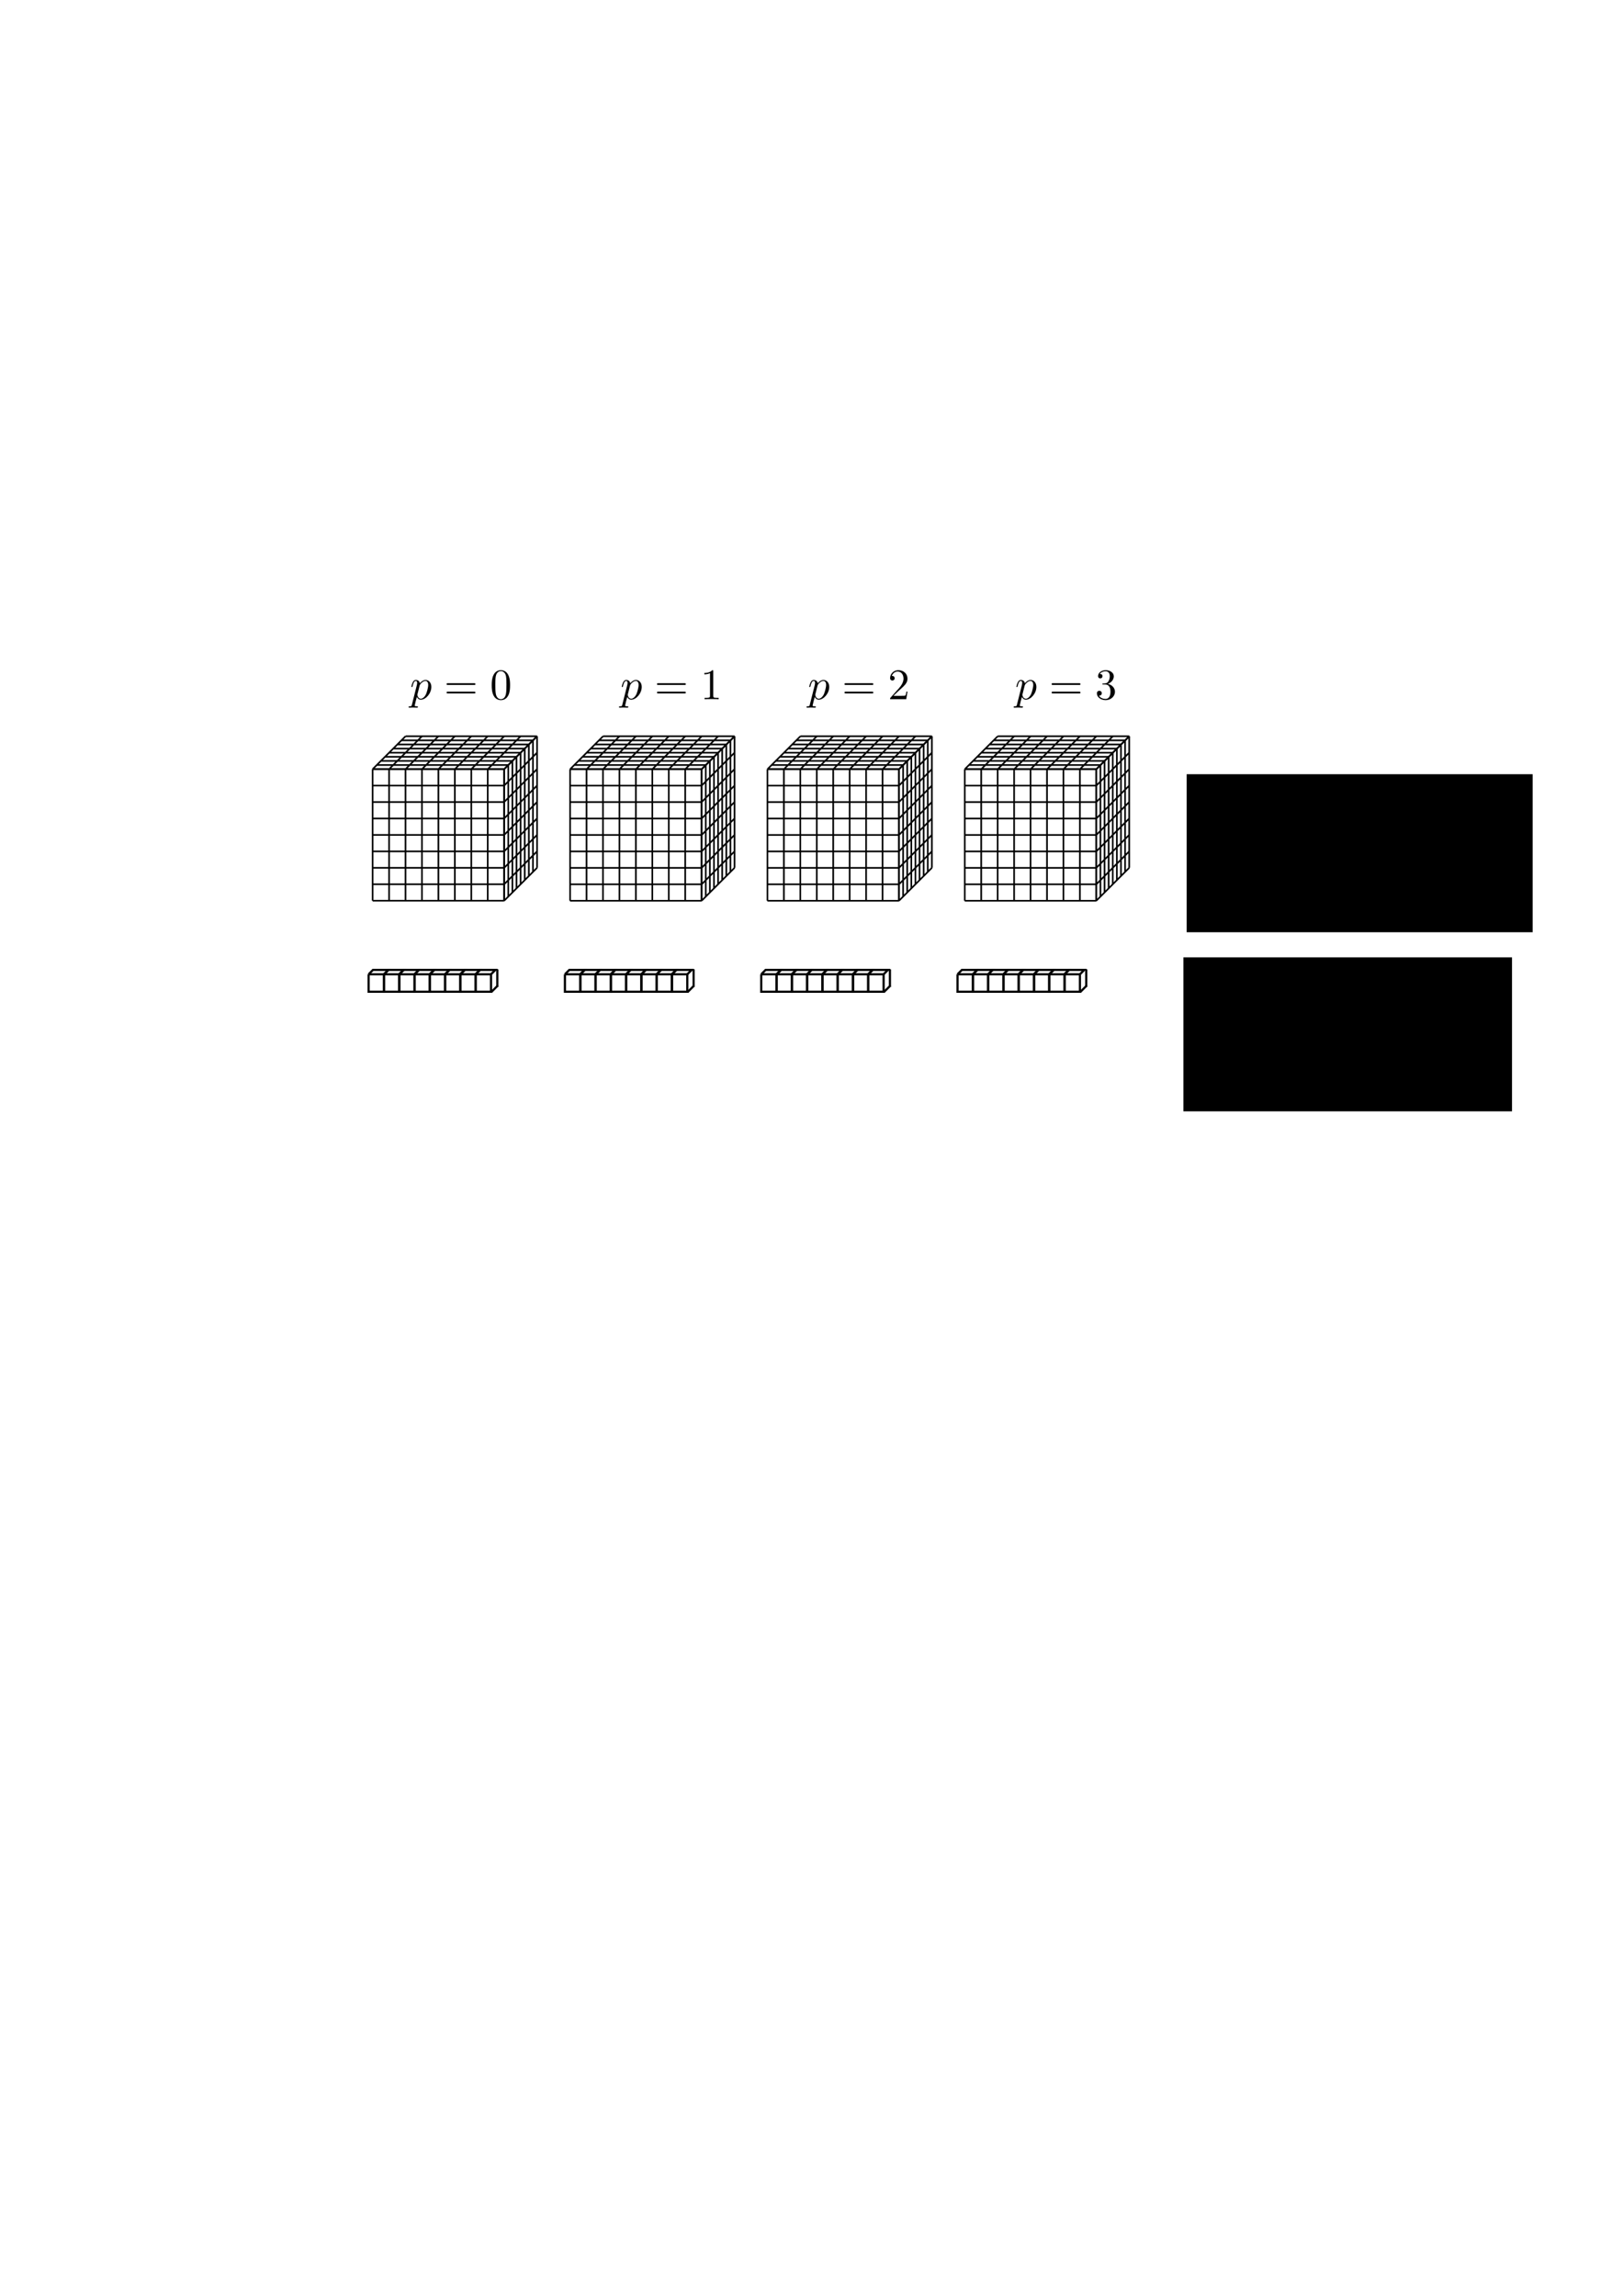 <?xml version="1.0" encoding="UTF-8" standalone="no"?>
<!-- Created with Inkscape (http://www.inkscape.org/) -->

<svg
   xmlns:dc="http://purl.org/dc/elements/1.1/"
   xmlns:cc="http://creativecommons.org/ns#"
   xmlns:rdf="http://www.w3.org/1999/02/22-rdf-syntax-ns#"
   xmlns:svg="http://www.w3.org/2000/svg"
   xmlns="http://www.w3.org/2000/svg"
   xmlns:sodipodi="http://sodipodi.sourceforge.net/DTD/sodipodi-0.dtd"
   xmlns:inkscape="http://www.inkscape.org/namespaces/inkscape"
   width="744.094"
   height="1052.362"
   id="svg9258"
   version="1.1"
   inkscape:version="0.48.4 r9939"
   sodipodi:docname="subdomains-grid-lines.eps">
  <defs
     id="defs9260">
    <inkscape:path-effect
       effect="construct_grid"
       id="path-effect7771"
       is_visible="true"
       nr_x="8"
       nr_y="8" />
    <inkscape:path-effect
       effect="construct_grid"
       id="path-effect7773"
       is_visible="true"
       nr_x="8"
       nr_y="8" />
    <inkscape:path-effect
       effect="construct_grid"
       id="path-effect7775"
       is_visible="true"
       nr_x="8"
       nr_y="8" />
    <inkscape:path-effect
       effect="construct_grid"
       id="path-effect9206"
       is_visible="true"
       nr_x="8"
       nr_y="8" />
    <inkscape:path-effect
       effect="construct_grid"
       id="path-effect9208"
       is_visible="true"
       nr_x="8"
       nr_y="8" />
    <inkscape:path-effect
       effect="construct_grid"
       id="path-effect9210"
       is_visible="true"
       nr_x="8"
       nr_y="8" />
    <inkscape:path-effect
       effect="construct_grid"
       id="path-effect9212"
       is_visible="true"
       nr_x="8"
       nr_y="8" />
    <inkscape:path-effect
       effect="construct_grid"
       id="path-effect9214"
       is_visible="true"
       nr_x="8"
       nr_y="8" />
    <inkscape:path-effect
       effect="construct_grid"
       id="path-effect9216"
       is_visible="true"
       nr_x="8"
       nr_y="8" />
    <inkscape:path-effect
       nr_y="8"
       nr_x="8"
       is_visible="true"
       id="path-effect3046-2"
       effect="construct_grid" />
    <inkscape:path-effect
       nr_y="8"
       nr_x="8"
       is_visible="true"
       id="path-effect3042-3"
       effect="construct_grid" />
    <inkscape:path-effect
       nr_y="8"
       nr_x="8"
       is_visible="true"
       id="path-effect3038-0"
       effect="construct_grid" />
  </defs>
  <sodipodi:namedview
     id="base"
     pagecolor="#ffffff"
     bordercolor="#666666"
     borderopacity="1.0"
     inkscape:pageopacity="0.0"
     inkscape:pageshadow="2"
     inkscape:zoom="1.4142136"
     inkscape:cx="360.70469"
     inkscape:cy="713.81822"
     inkscape:document-units="px"
     inkscape:current-layer="layer1"
     showgrid="false"
     inkscape:window-width="1366"
     inkscape:window-height="713"
     inkscape:window-x="0"
     inkscape:window-y="30"
     inkscape:window-maximized="1">
    <inkscape:grid
       type="xygrid"
       id="grid9373" />
  </sodipodi:namedview>
  <g
     inkscape:label="Layer 1"
     inkscape:groupmode="layer"
     id="layer1">
    <path
       inkscape:original-d="m 170.84055,405.33258 0,7.53933 7.53933,0 0,-7.53933 -7.53933,0"
       inkscape:path-effect="#path-effect3038-0"
       inkscape:connector-curvature="0"
       id="path3036"
       d="m 170.841,412.872 0,-60.315 m 7.539,60.315 0,-60.315 m 7.539,60.315 0,-60.315 m 7.539,60.315 0,-60.315 m 7.539,60.315 0,-60.315 m 7.539,60.315 0,-60.315 m 7.539,60.315 0,-60.315 m 7.539,60.315 0,-60.315 m 7.539,60.315 0,-60.315 m -60.315,60.315 60.315,0 m -60.315,-7.539 60.315,0 m -60.315,-7.539 60.315,0 m -60.315,-7.539 60.315,0 m -60.315,-7.539 60.315,0 m -60.315,-7.539 60.315,0 m -60.315,-7.539 60.315,0 m -60.315,-7.539 60.315,0 m -60.315,-7.539 60.315,0"
       style="fill:none;stroke:#000000;stroke-width:0.754;stroke-linecap:butt;stroke-linejoin:miter;stroke-miterlimit:4;stroke-opacity:1;stroke-dasharray:none" />
    <path
       inkscape:original-d="m 244.33806,339.34825 1.88483,-1.88483 0,7.53934 -1.88483,1.88484"
       inkscape:path-effect="#path-effect3042-3"
       inkscape:connector-curvature="0"
       id="path3040"
       d="m 246.223,337.463 -15.079,15.079 m 15.079,-7.539 -15.079,15.079 m 15.079,-7.539 -15.079,15.079 m 15.079,-7.539 -15.079,15.079 m 15.079,-7.539 -15.079,15.079 m 15.079,-7.539 -15.079,15.079 m 15.079,-7.539 -15.079,15.079 m 15.079,-7.539 -15.079,15.079 m 15.079,-7.539 -15.079,15.079 m 15.079,-75.393 0,60.315 m -1.885,-58.43 0,60.315 m -1.885,-58.43 0,60.315 m -1.885,-58.43 0,60.315 m -1.885,-58.43 0,60.315 m -1.885,-58.43 0,60.315 m -1.885,-58.43 0,60.315 m -1.885,-58.43 0,60.315 m -1.885,-58.43 0,60.315"
       style="fill:none;stroke:#000000;stroke-width:0.754;stroke-linecap:butt;stroke-linejoin:miter;stroke-miterlimit:4;stroke-opacity:1;stroke-dasharray:none" />
    <path
       inkscape:original-d="m 193.48991,337.47425 -7.53934,0 -1.88484,1.88483 7.53935,0 z"
       inkscape:path-effect="#path-effect3046-2"
       inkscape:connector-curvature="0"
       id="path3044"
       d="m 185.951,337.474 60.315,0 m -62.2,1.885 60.315,0 m -62.2,1.885 60.315,0 m -62.2,1.885 60.315,0 m -62.2,1.885 60.315,0 m -62.2,1.885 60.315,0 m -62.2,1.885 60.315,0 m -62.2,1.885 60.315,0 m -62.2,1.885 60.315,0 m -45.236,-15.079 -15.079,15.079 m 22.618,-15.079 -15.079,15.079 m 22.618,-15.079 -15.079,15.079 m 22.618,-15.079 -15.079,15.079 m 22.618,-15.079 -15.079,15.079 m 22.618,-15.079 -15.079,15.079 m 22.618,-15.079 -15.079,15.079 m 22.618,-15.079 -15.079,15.079 m 22.618,-15.079 -15.079,15.079"
       style="fill:none;stroke:#000000;stroke-width:0.754;stroke-linecap:butt;stroke-linejoin:miter;stroke-miterlimit:4;stroke-opacity:1;stroke-dasharray:none" />
    <g
       transform="matrix(0.377,0,0,0.377,149.669,188.126)"
       id="g7829">
      <path
         inkscape:original-d="m 296.29259,576.2019 3e-5,20 20,2e-5 0,-20.00003 -20.00003,10e-6"
         inkscape:path-effect="#path-effect7771"
         inkscape:connector-curvature="0"
         id="path7757"
         d="m 296.293,596.202 -2.4e-4,-160 m 20,160 -2.4e-4,-160 m 20,160 -2.4e-4,-160 m 20,160 -2.4e-4,-160 m 20,160 -2.4e-4,-160 m 20,160 -2.4e-4,-160 m 20,160 -2.4e-4,-160 m 20,160 -2.4e-4,-160 m 20,160 -2.4e-4,-160 m -160,160 160,1.6e-4 m -160,-20 160,1.6e-4 m -160,-20 160,1.6e-4 m -160,-20 160,1.6e-4 M 296.293,516.202 l 160,1.6e-4 m -160,-20 160,1.6e-4 m -160,-20 160,1.6e-4 m -160,-20 160,1.6e-4 m -160,-20 160,1.6e-4"
         style="fill:none;stroke:#000000;stroke-width:2;stroke-linecap:butt;stroke-linejoin:miter;stroke-miterlimit:4;stroke-opacity:1;stroke-dasharray:none" />
      <path
         inkscape:original-d="m 491.26329,401.16186 4.99999,-5.00001 -1e-5,20 -4.99996,5"
         inkscape:path-effect="#path-effect7773"
         inkscape:connector-curvature="0"
         id="path7759"
         d="m 496.263,396.162 -40,40 m 40,-20 -40,40 m 40,-20 -40,40 m 40,-20 -40,40 m 40,-20 -40,40 m 40,-20 -40,40 m 40,-20 -40,40 m 40,-20 -40,40 m 40,-20 -40,40 m 40,-200 -8e-5,160 m -5,-155 -8e-5,160 m -5,-155 -8e-5,160 m -5,-155 -8e-5,160 m -5,-155 -8e-5,160 m -5,-155 -8e-5,160 m -5,-155 -8e-5,160 m -5,-155 -8e-5,160 m -5,-155 -8e-5,160"
         style="fill:none;stroke:#000000;stroke-width:2;stroke-linecap:butt;stroke-linejoin:miter;stroke-miterlimit:4;stroke-opacity:1;stroke-dasharray:none" />
      <path
         inkscape:original-d="m 356.37575,396.19059 -19.99999,-3e-5 -5,5.00002 20,-4e-5 z"
         inkscape:path-effect="#path-effect7775"
         inkscape:connector-curvature="0"
         id="path7761"
         d="m 336.376,396.191 160,2.4e-4 m -165,5 160,2.4e-4 m -165,5 160,2.4e-4 m -165,5 160,2.4e-4 m -165,5 160,2.4e-4 m -165,5 160,2.4e-4 m -165,5 160,2.4e-4 m -165,5 160,2.4e-4 m -165,5 160,2.4e-4 m -120,-40 -40,40 m 60,-40 -40,40 m 60,-40 -40,40 m 60,-40 -40,40 m 60,-40 -40,40 m 60,-40 -40,40 m 60,-40 -40,40 m 60,-40 -40,40 m 60,-40 -40,40"
         style="fill:none;stroke:#000000;stroke-width:2;stroke-linecap:butt;stroke-linejoin:miter;stroke-miterlimit:4;stroke-opacity:1;stroke-dasharray:none" />
    </g>
    <g
       transform="matrix(0.377,0,0,0.377,330.614,188.126)"
       id="g7834">
      <path
         style="fill:none;stroke:#000000;stroke-width:2;stroke-linecap:butt;stroke-linejoin:miter;stroke-miterlimit:4;stroke-opacity:1;stroke-dasharray:none"
         d="m 296.293,596.202 -2.4e-4,-160 m 20,160 -2.4e-4,-160 m 20,160 -2.4e-4,-160 m 20,160 -2.4e-4,-160 m 20,160 -2.4e-4,-160 m 20,160 -2.4e-4,-160 m 20,160 -2.4e-4,-160 m 20,160 -2.4e-4,-160 m 20,160 -2.4e-4,-160 m -160,160 160,1.6e-4 m -160,-20 160,1.6e-4 m -160,-20 160,1.6e-4 m -160,-20 160,1.6e-4 M 296.293,516.202 l 160,1.6e-4 m -160,-20 160,1.6e-4 m -160,-20 160,1.6e-4 m -160,-20 160,1.6e-4 m -160,-20 160,1.6e-4"
         id="path7836"
         inkscape:connector-curvature="0"
         inkscape:path-effect="#path-effect7771"
         inkscape:original-d="m 296.29259,576.2019 3e-5,20 20,2e-5 0,-20.00003 -20.00003,10e-6" />
      <path
         style="fill:none;stroke:#000000;stroke-width:2;stroke-linecap:butt;stroke-linejoin:miter;stroke-miterlimit:4;stroke-opacity:1;stroke-dasharray:none"
         d="m 496.263,396.162 -40,40 m 40,-20 -40,40 m 40,-20 -40,40 m 40,-20 -40,40 m 40,-20 -40,40 m 40,-20 -40,40 m 40,-20 -40,40 m 40,-20 -40,40 m 40,-20 -40,40 m 40,-200 -8e-5,160 m -5,-155 -8e-5,160 m -5,-155 -8e-5,160 m -5,-155 -8e-5,160 m -5,-155 -8e-5,160 m -5,-155 -8e-5,160 m -5,-155 -8e-5,160 m -5,-155 -8e-5,160 m -5,-155 -8e-5,160"
         id="path7838"
         inkscape:connector-curvature="0"
         inkscape:path-effect="#path-effect7773"
         inkscape:original-d="m 491.26329,401.16186 4.99999,-5.00001 -1e-5,20 -4.99996,5" />
      <path
         style="fill:none;stroke:#000000;stroke-width:2;stroke-linecap:butt;stroke-linejoin:miter;stroke-miterlimit:4;stroke-opacity:1;stroke-dasharray:none"
         d="m 336.376,396.191 160,2.4e-4 m -165,5 160,2.4e-4 m -165,5 160,2.4e-4 m -165,5 160,2.4e-4 m -165,5 160,2.4e-4 m -165,5 160,2.4e-4 m -165,5 160,2.4e-4 m -165,5 160,2.4e-4 m -165,5 160,2.4e-4 m -120,-40 -40,40 m 60,-40 -40,40 m 60,-40 -40,40 m 60,-40 -40,40 m 60,-40 -40,40 m 60,-40 -40,40 m 60,-40 -40,40 m 60,-40 -40,40 m 60,-40 -40,40"
         id="path7840"
         inkscape:connector-curvature="0"
         inkscape:path-effect="#path-effect7775"
         inkscape:original-d="m 356.37575,396.19059 -19.99999,-3e-5 -5,5.00002 20,-4e-5 z" />
    </g>
    <g
       id="g7848"
       transform="matrix(0.377,0,0,0.377,240.142,188.126)">
      <path
         style="fill:none;stroke:#000000;stroke-width:2;stroke-linecap:butt;stroke-linejoin:miter;stroke-miterlimit:4;stroke-opacity:1;stroke-dasharray:none"
         d="m 296.293,596.202 -2.4e-4,-160 m 20,160 -2.4e-4,-160 m 20,160 -2.4e-4,-160 m 20,160 -2.4e-4,-160 m 20,160 -2.4e-4,-160 m 20,160 -2.4e-4,-160 m 20,160 -2.4e-4,-160 m 20,160 -2.4e-4,-160 m 20,160 -2.4e-4,-160 m -160,160 160,1.6e-4 m -160,-20 160,1.6e-4 m -160,-20 160,1.6e-4 m -160,-20 160,1.6e-4 M 296.293,516.202 l 160,1.6e-4 m -160,-20 160,1.6e-4 m -160,-20 160,1.6e-4 m -160,-20 160,1.6e-4 m -160,-20 160,1.6e-4"
         id="path7850"
         inkscape:connector-curvature="0"
         inkscape:path-effect="#path-effect7771"
         inkscape:original-d="m 296.29259,576.2019 3e-5,20 20,2e-5 0,-20.00003 -20.00003,10e-6" />
      <path
         style="fill:none;stroke:#000000;stroke-width:2;stroke-linecap:butt;stroke-linejoin:miter;stroke-miterlimit:4;stroke-opacity:1;stroke-dasharray:none"
         d="m 496.263,396.162 -40,40 m 40,-20 -40,40 m 40,-20 -40,40 m 40,-20 -40,40 m 40,-20 -40,40 m 40,-20 -40,40 m 40,-20 -40,40 m 40,-20 -40,40 m 40,-20 -40,40 m 40,-200 -8e-5,160 m -5,-155 -8e-5,160 m -5,-155 -8e-5,160 m -5,-155 -8e-5,160 m -5,-155 -8e-5,160 m -5,-155 -8e-5,160 m -5,-155 -8e-5,160 m -5,-155 -8e-5,160 m -5,-155 -8e-5,160"
         id="path7852"
         inkscape:connector-curvature="0"
         inkscape:path-effect="#path-effect7773"
         inkscape:original-d="m 491.26329,401.16186 4.99999,-5.00001 -1e-5,20 -4.99996,5" />
      <path
         style="fill:none;stroke:#000000;stroke-width:2;stroke-linecap:butt;stroke-linejoin:miter;stroke-miterlimit:4;stroke-opacity:1;stroke-dasharray:none"
         d="m 336.376,396.191 160,2.4e-4 m -165,5 160,2.4e-4 m -165,5 160,2.4e-4 m -165,5 160,2.4e-4 m -165,5 160,2.4e-4 m -165,5 160,2.4e-4 m -165,5 160,2.4e-4 m -165,5 160,2.4e-4 m -165,5 160,2.4e-4 m -120,-40 -40,40 m 60,-40 -40,40 m 60,-40 -40,40 m 60,-40 -40,40 m 60,-40 -40,40 m 60,-40 -40,40 m 60,-40 -40,40 m 60,-40 -40,40 m 60,-40 -40,40"
         id="path7854"
         inkscape:connector-curvature="0"
         inkscape:path-effect="#path-effect7775"
         inkscape:original-d="m 356.37575,396.19059 -19.99999,-3e-5 -5,5.00002 20,-4e-5 z" />
    </g>
    <path
       style="fill:none;stroke:#000000;stroke-width:1px;stroke-linecap:butt;stroke-linejoin:miter;stroke-opacity:1"
       d="m 169,446.594 2,-2 7,0 -2,2"
       id="path9377"
       inkscape:connector-curvature="0" />
    <path
       inkscape:connector-curvature="0"
       id="path9379"
       d="m 169,446.594 0,8 7,0 0,-8 -7,0"
       style="fill:none;stroke:#000000;stroke-width:1px;stroke-linecap:butt;stroke-linejoin:miter;stroke-opacity:1" />
    <path
       inkscape:connector-curvature="0"
       id="path9383"
       d="m 176.107,446.594 2,-2 7,0 -2,2"
       style="fill:none;stroke:#000000;stroke-width:1px;stroke-linecap:butt;stroke-linejoin:miter;stroke-opacity:1" />
    <path
       style="fill:none;stroke:#000000;stroke-width:1px;stroke-linecap:butt;stroke-linejoin:miter;stroke-opacity:1"
       d="m 176.107,446.594 0,8 7,0 0,-8 -7,0"
       id="path9385"
       inkscape:connector-curvature="0" />
    <path
       inkscape:connector-curvature="0"
       id="path9387"
       d="m 183,446.594 2,-2 7,0 -2,2"
       style="fill:none;stroke:#000000;stroke-width:1px;stroke-linecap:butt;stroke-linejoin:miter;stroke-opacity:1" />
    <path
       style="fill:none;stroke:#000000;stroke-width:1px;stroke-linecap:butt;stroke-linejoin:miter;stroke-opacity:1"
       d="m 183,446.594 0,8 7,0 0,-8 -7,0"
       id="path9389"
       inkscape:connector-curvature="0" />
    <path
       style="fill:none;stroke:#000000;stroke-width:1px;stroke-linecap:butt;stroke-linejoin:miter;stroke-opacity:1"
       d="m 190.107,446.594 2,-2 7,0 -2,2"
       id="path9391"
       inkscape:connector-curvature="0" />
    <path
       inkscape:connector-curvature="0"
       id="path9393"
       d="m 190.107,446.594 0,8 7,0 0,-8 -7,0"
       style="fill:none;stroke:#000000;stroke-width:1px;stroke-linecap:butt;stroke-linejoin:miter;stroke-opacity:1" />
    <path
       inkscape:connector-curvature="0"
       id="path9395"
       d="m 197,446.594 2,-2 7,0 -2,2"
       style="fill:none;stroke:#000000;stroke-width:1px;stroke-linecap:butt;stroke-linejoin:miter;stroke-opacity:1" />
    <path
       style="fill:none;stroke:#000000;stroke-width:1px;stroke-linecap:butt;stroke-linejoin:miter;stroke-opacity:1"
       d="m 197,446.594 0,8 7,0 0,-8 -7,0"
       id="path9397"
       inkscape:connector-curvature="0" />
    <path
       style="fill:none;stroke:#000000;stroke-width:1px;stroke-linecap:butt;stroke-linejoin:miter;stroke-opacity:1"
       d="m 204.107,446.594 2,-2 7,0 -2,2"
       id="path9399"
       inkscape:connector-curvature="0" />
    <path
       inkscape:connector-curvature="0"
       id="path9401"
       d="m 204.107,446.594 0,8 7,0 0,-8 -7,0"
       style="fill:none;stroke:#000000;stroke-width:1px;stroke-linecap:butt;stroke-linejoin:miter;stroke-opacity:1" />
    <path
       style="fill:none;stroke:#000000;stroke-width:1px;stroke-linecap:butt;stroke-linejoin:miter;stroke-opacity:1"
       d="m 211,446.594 2,-2 7,0 -2,2"
       id="path9403"
       inkscape:connector-curvature="0" />
    <path
       inkscape:connector-curvature="0"
       id="path9405"
       d="m 211,446.594 0,8 7,0 0,-8 -7,0"
       style="fill:none;stroke:#000000;stroke-width:1px;stroke-linecap:butt;stroke-linejoin:miter;stroke-opacity:1" />
    <path
       inkscape:connector-curvature="0"
       id="path9407"
       d="m 218.107,446.594 2,-2 7,0 -2,2"
       style="fill:none;stroke:#000000;stroke-width:1px;stroke-linecap:butt;stroke-linejoin:miter;stroke-opacity:1" />
    <path
       style="fill:none;stroke:#000000;stroke-width:1px;stroke-linecap:butt;stroke-linejoin:miter;stroke-opacity:1"
       d="m 218.107,446.594 0,8 7,0 0,-8 -7,0"
       id="path9409"
       inkscape:connector-curvature="0" />
    <path
       style="fill:none;stroke:#000000;stroke-width:1px;stroke-linecap:butt;stroke-linejoin:miter;stroke-opacity:1"
       d="m 228,444.362 c 0,8 0,8 0,8"
       id="path9430"
       inkscape:connector-curvature="0" />
    <path
       style="fill:none;stroke:#000000;stroke-width:1px;stroke-linecap:butt;stroke-linejoin:miter;stroke-opacity:1"
       d="m 225.187,454.8 3,-3"
       id="path9447"
       inkscape:connector-curvature="0" />
    <path
       inkscape:connector-curvature="0"
       id="path9449"
       d="m 259,446.594 2,-2 7,0 -2,2"
       style="fill:none;stroke:#000000;stroke-width:1px;stroke-linecap:butt;stroke-linejoin:miter;stroke-opacity:1" />
    <path
       style="fill:none;stroke:#000000;stroke-width:1px;stroke-linecap:butt;stroke-linejoin:miter;stroke-opacity:1"
       d="m 259,446.594 0,8 7,0 0,-8 -7,0"
       id="path9451"
       inkscape:connector-curvature="0" />
    <path
       style="fill:none;stroke:#000000;stroke-width:1px;stroke-linecap:butt;stroke-linejoin:miter;stroke-opacity:1"
       d="m 266.107,446.594 2,-2 7,0 -2,2"
       id="path9453"
       inkscape:connector-curvature="0" />
    <path
       inkscape:connector-curvature="0"
       id="path9455"
       d="m 266.107,446.594 0,8 7,0 0,-8 -7,0"
       style="fill:none;stroke:#000000;stroke-width:1px;stroke-linecap:butt;stroke-linejoin:miter;stroke-opacity:1" />
    <path
       style="fill:none;stroke:#000000;stroke-width:1px;stroke-linecap:butt;stroke-linejoin:miter;stroke-opacity:1"
       d="m 273,446.594 2,-2 7,0 -2,2"
       id="path9457"
       inkscape:connector-curvature="0" />
    <path
       inkscape:connector-curvature="0"
       id="path9459"
       d="m 273,446.594 0,8 7,0 0,-8 -7,0"
       style="fill:none;stroke:#000000;stroke-width:1px;stroke-linecap:butt;stroke-linejoin:miter;stroke-opacity:1" />
    <path
       inkscape:connector-curvature="0"
       id="path9461"
       d="m 280.107,446.594 2,-2 7,0 -2,2"
       style="fill:none;stroke:#000000;stroke-width:1px;stroke-linecap:butt;stroke-linejoin:miter;stroke-opacity:1" />
    <path
       style="fill:none;stroke:#000000;stroke-width:1px;stroke-linecap:butt;stroke-linejoin:miter;stroke-opacity:1"
       d="m 280.107,446.594 0,8 7,0 0,-8 -7,0"
       id="path9463"
       inkscape:connector-curvature="0" />
    <path
       style="fill:none;stroke:#000000;stroke-width:1px;stroke-linecap:butt;stroke-linejoin:miter;stroke-opacity:1"
       d="m 287,446.594 2,-2 7,0 -2,2"
       id="path9465"
       inkscape:connector-curvature="0" />
    <path
       inkscape:connector-curvature="0"
       id="path9467"
       d="m 287,446.594 0,8 7,0 0,-8 -7,0"
       style="fill:none;stroke:#000000;stroke-width:1px;stroke-linecap:butt;stroke-linejoin:miter;stroke-opacity:1" />
    <path
       inkscape:connector-curvature="0"
       id="path9469"
       d="m 294.107,446.594 2,-2 7,0 -2,2"
       style="fill:none;stroke:#000000;stroke-width:1px;stroke-linecap:butt;stroke-linejoin:miter;stroke-opacity:1" />
    <path
       style="fill:none;stroke:#000000;stroke-width:1px;stroke-linecap:butt;stroke-linejoin:miter;stroke-opacity:1"
       d="m 294.107,446.594 0,8 7,0 0,-8 -7,0"
       id="path9471"
       inkscape:connector-curvature="0" />
    <path
       inkscape:connector-curvature="0"
       id="path9473"
       d="m 301,446.594 2,-2 7,0 -2,2"
       style="fill:none;stroke:#000000;stroke-width:1px;stroke-linecap:butt;stroke-linejoin:miter;stroke-opacity:1" />
    <path
       style="fill:none;stroke:#000000;stroke-width:1px;stroke-linecap:butt;stroke-linejoin:miter;stroke-opacity:1"
       d="m 301,446.594 0,8 7,0 0,-8 -7,0"
       id="path9475"
       inkscape:connector-curvature="0" />
    <path
       style="fill:none;stroke:#000000;stroke-width:1px;stroke-linecap:butt;stroke-linejoin:miter;stroke-opacity:1"
       d="m 308.107,446.594 2,-2 7,0 -2,2"
       id="path9477"
       inkscape:connector-curvature="0" />
    <path
       inkscape:connector-curvature="0"
       id="path9479"
       d="m 308.107,446.594 0,8 7,0 0,-8 -7,0"
       style="fill:none;stroke:#000000;stroke-width:1px;stroke-linecap:butt;stroke-linejoin:miter;stroke-opacity:1" />
    <path
       inkscape:connector-curvature="0"
       id="path9481"
       d="m 318,444.362 c 0,8 0,8 0,8"
       style="fill:none;stroke:#000000;stroke-width:1px;stroke-linecap:butt;stroke-linejoin:miter;stroke-opacity:1" />
    <path
       inkscape:connector-curvature="0"
       id="path9483"
       d="m 315.187,454.8 3,-3"
       style="fill:none;stroke:#000000;stroke-width:1px;stroke-linecap:butt;stroke-linejoin:miter;stroke-opacity:1" />
    <path
       style="fill:none;stroke:#000000;stroke-width:1px;stroke-linecap:butt;stroke-linejoin:miter;stroke-opacity:1"
       d="m 349,446.594 2,-2 7,0 -2,2"
       id="path9485"
       inkscape:connector-curvature="0" />
    <path
       inkscape:connector-curvature="0"
       id="path9487"
       d="m 349,446.594 0,8 7,0 0,-8 -7,0"
       style="fill:none;stroke:#000000;stroke-width:1px;stroke-linecap:butt;stroke-linejoin:miter;stroke-opacity:1" />
    <path
       inkscape:connector-curvature="0"
       id="path9489"
       d="m 356.107,446.594 2,-2 7,0 -2,2"
       style="fill:none;stroke:#000000;stroke-width:1px;stroke-linecap:butt;stroke-linejoin:miter;stroke-opacity:1" />
    <path
       style="fill:none;stroke:#000000;stroke-width:1px;stroke-linecap:butt;stroke-linejoin:miter;stroke-opacity:1"
       d="m 356.107,446.594 0,8 7,0 0,-8 -7,0"
       id="path9491"
       inkscape:connector-curvature="0" />
    <path
       inkscape:connector-curvature="0"
       id="path9493"
       d="m 363,446.594 2,-2 7,0 -2,2"
       style="fill:none;stroke:#000000;stroke-width:1px;stroke-linecap:butt;stroke-linejoin:miter;stroke-opacity:1" />
    <path
       style="fill:none;stroke:#000000;stroke-width:1px;stroke-linecap:butt;stroke-linejoin:miter;stroke-opacity:1"
       d="m 363,446.594 0,8 7,0 0,-8 -7,0"
       id="path9495"
       inkscape:connector-curvature="0" />
    <path
       style="fill:none;stroke:#000000;stroke-width:1px;stroke-linecap:butt;stroke-linejoin:miter;stroke-opacity:1"
       d="m 370.107,446.594 2,-2 7,0 -2,2"
       id="path9497"
       inkscape:connector-curvature="0" />
    <path
       inkscape:connector-curvature="0"
       id="path9499"
       d="m 370.107,446.594 0,8 7,0 0,-8 -7,0"
       style="fill:none;stroke:#000000;stroke-width:1px;stroke-linecap:butt;stroke-linejoin:miter;stroke-opacity:1" />
    <path
       inkscape:connector-curvature="0"
       id="path9501"
       d="m 377,446.594 2,-2 7,0 -2,2"
       style="fill:none;stroke:#000000;stroke-width:1px;stroke-linecap:butt;stroke-linejoin:miter;stroke-opacity:1" />
    <path
       style="fill:none;stroke:#000000;stroke-width:1px;stroke-linecap:butt;stroke-linejoin:miter;stroke-opacity:1"
       d="m 377,446.594 0,8 7,0 0,-8 -7,0"
       id="path9503"
       inkscape:connector-curvature="0" />
    <path
       style="fill:none;stroke:#000000;stroke-width:1px;stroke-linecap:butt;stroke-linejoin:miter;stroke-opacity:1"
       d="m 384.107,446.594 2,-2 7,0 -2,2"
       id="path9505"
       inkscape:connector-curvature="0" />
    <path
       inkscape:connector-curvature="0"
       id="path9507"
       d="m 384.107,446.594 0,8 7,0 0,-8 -7,0"
       style="fill:none;stroke:#000000;stroke-width:1px;stroke-linecap:butt;stroke-linejoin:miter;stroke-opacity:1" />
    <path
       style="fill:none;stroke:#000000;stroke-width:1px;stroke-linecap:butt;stroke-linejoin:miter;stroke-opacity:1"
       d="m 391,446.594 2,-2 7,0 -2,2"
       id="path9509"
       inkscape:connector-curvature="0" />
    <path
       inkscape:connector-curvature="0"
       id="path9511"
       d="m 391,446.594 0,8 7,0 0,-8 -7,0"
       style="fill:none;stroke:#000000;stroke-width:1px;stroke-linecap:butt;stroke-linejoin:miter;stroke-opacity:1" />
    <path
       inkscape:connector-curvature="0"
       id="path9513"
       d="m 398.107,446.594 2,-2 7,0 -2,2"
       style="fill:none;stroke:#000000;stroke-width:1px;stroke-linecap:butt;stroke-linejoin:miter;stroke-opacity:1" />
    <path
       style="fill:none;stroke:#000000;stroke-width:1px;stroke-linecap:butt;stroke-linejoin:miter;stroke-opacity:1"
       d="m 398.107,446.594 0,8 7,0 0,-8 -7,0"
       id="path9515"
       inkscape:connector-curvature="0" />
    <path
       style="fill:none;stroke:#000000;stroke-width:1px;stroke-linecap:butt;stroke-linejoin:miter;stroke-opacity:1"
       d="m 408,444.362 c 0,8 0,8 0,8"
       id="path9517"
       inkscape:connector-curvature="0" />
    <path
       style="fill:none;stroke:#000000;stroke-width:1px;stroke-linecap:butt;stroke-linejoin:miter;stroke-opacity:1"
       d="m 405.187,454.8 3,-3"
       id="path9519"
       inkscape:connector-curvature="0" />
    <path
       inkscape:connector-curvature="0"
       id="path9521"
       d="m 439,446.594 2,-2 7,0 -2,2"
       style="fill:none;stroke:#000000;stroke-width:1px;stroke-linecap:butt;stroke-linejoin:miter;stroke-opacity:1" />
    <path
       style="fill:none;stroke:#000000;stroke-width:1px;stroke-linecap:butt;stroke-linejoin:miter;stroke-opacity:1"
       d="m 439,446.594 0,8 7,0 0,-8 -7,0"
       id="path9523"
       inkscape:connector-curvature="0" />
    <path
       style="fill:none;stroke:#000000;stroke-width:1px;stroke-linecap:butt;stroke-linejoin:miter;stroke-opacity:1"
       d="m 446.107,446.594 2,-2 7,0 -2,2"
       id="path9525"
       inkscape:connector-curvature="0" />
    <path
       inkscape:connector-curvature="0"
       id="path9527"
       d="m 446.107,446.594 0,8 7,0 0,-8 -7,0"
       style="fill:none;stroke:#000000;stroke-width:1px;stroke-linecap:butt;stroke-linejoin:miter;stroke-opacity:1" />
    <path
       style="fill:none;stroke:#000000;stroke-width:1px;stroke-linecap:butt;stroke-linejoin:miter;stroke-opacity:1"
       d="m 453,446.594 2,-2 7,0 -2,2"
       id="path9529"
       inkscape:connector-curvature="0" />
    <path
       inkscape:connector-curvature="0"
       id="path9531"
       d="m 453,446.594 0,8 7,0 0,-8 -7,0"
       style="fill:none;stroke:#000000;stroke-width:1px;stroke-linecap:butt;stroke-linejoin:miter;stroke-opacity:1" />
    <path
       inkscape:connector-curvature="0"
       id="path9533"
       d="m 460.107,446.594 2,-2 7,0 -2,2"
       style="fill:none;stroke:#000000;stroke-width:1px;stroke-linecap:butt;stroke-linejoin:miter;stroke-opacity:1" />
    <path
       style="fill:none;stroke:#000000;stroke-width:1px;stroke-linecap:butt;stroke-linejoin:miter;stroke-opacity:1"
       d="m 460.107,446.594 0,8 7,0 0,-8 -7,0"
       id="path9535"
       inkscape:connector-curvature="0" />
    <path
       style="fill:none;stroke:#000000;stroke-width:1px;stroke-linecap:butt;stroke-linejoin:miter;stroke-opacity:1"
       d="m 467,446.594 2,-2 7,0 -2,2"
       id="path9537"
       inkscape:connector-curvature="0" />
    <path
       inkscape:connector-curvature="0"
       id="path9539"
       d="m 467,446.594 0,8 7,0 0,-8 -7,0"
       style="fill:none;stroke:#000000;stroke-width:1px;stroke-linecap:butt;stroke-linejoin:miter;stroke-opacity:1" />
    <path
       inkscape:connector-curvature="0"
       id="path9541"
       d="m 474.107,446.594 2,-2 7,0 -2,2"
       style="fill:none;stroke:#000000;stroke-width:1px;stroke-linecap:butt;stroke-linejoin:miter;stroke-opacity:1" />
    <path
       style="fill:none;stroke:#000000;stroke-width:1px;stroke-linecap:butt;stroke-linejoin:miter;stroke-opacity:1"
       d="m 474.107,446.594 0,8 7,0 0,-8 -7,0"
       id="path9543"
       inkscape:connector-curvature="0" />
    <path
       inkscape:connector-curvature="0"
       id="path9545"
       d="m 481,446.594 2,-2 7,0 -2,2"
       style="fill:none;stroke:#000000;stroke-width:1px;stroke-linecap:butt;stroke-linejoin:miter;stroke-opacity:1" />
    <path
       style="fill:none;stroke:#000000;stroke-width:1px;stroke-linecap:butt;stroke-linejoin:miter;stroke-opacity:1"
       d="m 481,446.594 0,8 7,0 0,-8 -7,0"
       id="path9547"
       inkscape:connector-curvature="0" />
    <path
       style="fill:none;stroke:#000000;stroke-width:1px;stroke-linecap:butt;stroke-linejoin:miter;stroke-opacity:1"
       d="m 488.107,446.594 2,-2 7,0 -2,2"
       id="path9549"
       inkscape:connector-curvature="0" />
    <path
       inkscape:connector-curvature="0"
       id="path9551"
       d="m 488.107,446.594 0,8 7,0 0,-8 -7,0"
       style="fill:none;stroke:#000000;stroke-width:1px;stroke-linecap:butt;stroke-linejoin:miter;stroke-opacity:1" />
    <path
       inkscape:connector-curvature="0"
       id="path9553"
       d="m 498,444.362 c 0,8 0,8 0,8"
       style="fill:none;stroke:#000000;stroke-width:1px;stroke-linecap:butt;stroke-linejoin:miter;stroke-opacity:1" />
    <path
       inkscape:connector-curvature="0"
       id="path9555"
       d="m 495.187,454.8 3,-3"
       style="fill:none;stroke:#000000;stroke-width:1px;stroke-linecap:butt;stroke-linejoin:miter;stroke-opacity:1" />
    <flowRoot
       xml:space="preserve"
       id="flowRoot9557"
       style="font-size:20px;font-style:normal;font-variant:normal;font-weight:normal;font-stretch:normal;line-height:125%;letter-spacing:0px;word-spacing:0px;fill:#000000;fill-opacity:1;stroke:none;font-family:Latin Modern Math;-inkscape-font-specification:Latin Modern Math"
       transform="matrix(0.58,0,0,0.58,232.873,147.906)"><flowRegion
         id="flowRegion9559"><rect
           id="rect9561"
           width="273.487"
           height="124.884"
           x="536.5"
           y="356.862" /></flowRegion><flowPara
         id="flowPara9565">A line of subdomains,</flowPara><flowPara
         id="flowPara11078">each subdomain mapped to</flowPara><flowPara
         id="flowPara11080">a <flowSpan
   style="font-style:italic"
   id="flowSpan11082">process</flowSpan></flowPara><flowPara
         id="flowPara9567" /></flowRoot>    <flowRoot
       xml:space="preserve"
       id="flowRoot9569"
       style="font-size:20px;font-style:normal;font-variant:normal;font-weight:normal;font-stretch:normal;line-height:125%;letter-spacing:0px;word-spacing:0px;fill:#000000;fill-opacity:1;stroke:none;font-family:Latin Modern Math;-inkscape-font-specification:Latin Modern Math"
       transform="matrix(0.566,0,0,0.566,253.318,185.631)"><flowRegion
         id="flowRegion9571"><rect
           id="rect9573"
           width="266.199"
           height="124.701"
           x="511"
           y="447.362" /></flowRegion><flowPara
         id="flowPara9575">A single grid line</flowPara><flowPara
         id="flowPara11072">distributed among processes</flowPara></flowRoot>    <g
       transform="matrix(0.377,0,0,0.377,75.552,185.731)"
       id="g7953">
      <g
         style="font-style:normal;font-variant:normal;font-weight:normal;font-stretch:normal;letter-spacing:normal;word-spacing:normal;text-anchor:start;fill:none;stroke:#000000;stroke-linecap:butt;stroke-linejoin:miter;stroke-miterlimit:10.433;stroke-opacity:1;stroke-dasharray:none;stroke-dashoffset:0"
         word-spacing="normal"
         letter-spacing="normal"
         font-size-adjust="none"
         font-stretch="normal"
         font-weight="normal"
         font-variant="normal"
         font-style="normal"
         stroke-miterlimit="10.433"
         xml:space="preserve"
         transform="matrix(1.063,0,0,-1.063,-186.024,789.272)"
         id="content"><path
           style="fill:#000000;stroke-width:0"
           inkscape:connector-curvature="0"
           id="path7956"
           d="m 457.75,400.12 -0.03,-0.15 -0.04,-0.15 -0.03,-0.14 -0.03,-0.13 -0.04,-0.13 -0.03,-0.11 -0.04,-0.12 -0.03,-0.1 -0.04,-0.1 -0.04,-0.09 -0.04,-0.09 -0.05,-0.08 -0.05,-0.07 -0.05,-0.07 -0.06,-0.07 -0.06,-0.06 -0.07,-0.05 -0.07,-0.05 -0.08,-0.04 -0.09,-0.04 -0.09,-0.04 -0.1,-0.03 -0.11,-0.03 -0.12,-0.02 -0.13,-0.02 -0.06,-0.01 -0.07,-0.01 -0.07,-0.01 -0.08,-0.01 -0.07,0 -0.08,-0.01 -0.08,0 -0.09,-0.01 -0.08,0 -0.09,0 -0.1,0 -0.09,0 -0.1,-0.01 -0.1,0 c -0.6,0 -1.14,0 -1.14,-0.93 0,-0.41 0.25,-0.61 0.64,-0.61 1.36,0 2.79,0.15 4.18,0.15 1.64,0 3.35,-0.15 4.94,-0.15 0.25,0 0.89,0 0.89,1 0,0.54 -0.5,0.54 -1.19,0.54 -2.5,0 -2.5,0.36 -2.5,0.8 0,0.61 2.1,8.72 2.46,9.97 0.64,-1.44 2.03,-3.19 4.58,-3.19 l -0.05,1.1 c -3.3,0 -3.94,4.14 -3.94,4.43 0,0.1 0,0.21 0.14,0.8 l 2.46,9.77 c 0.34,1.34 1.68,2.73 2.57,3.48 1.75,1.55 3.21,1.89 4.05,1.89 1.98,0 3.19,-1.73 3.19,-4.69 0,-2.93 -1.64,-8.65 -2.55,-10.56 -1.69,-3.48 -4.08,-5.12 -5.92,-5.12 l 0.05,-1.1 c 5.78,0 12,7.27 12,14.6 0,4.68 -2.83,7.96 -6.63,7.96 -2.48,0 -4.87,-1.78 -6.51,-3.73 -0.5,2.69 -2.65,3.73 -4.49,3.73 -2.3,0 -3.25,-1.93 -3.69,-2.82 -0.9,-1.71 -1.54,-4.69 -1.54,-4.85 0,-0.5 0.5,-0.5 0.59,-0.5 0.5,0 0.55,0.07 0.84,1.16 0.86,3.53 1.85,5.92 3.64,5.92 0.85,0 1.55,-0.39 1.55,-2.28 0,-1.16 -0.15,-1.7 -0.34,-2.55 z" /><path
           style="fill:#000000;stroke-width:0"
           inkscape:connector-curvature="0"
           id="path7958"
           d="m 528.75,422.5 0.14,0 0.15,0 0.14,0 0.07,0.01 0.08,0 0.07,0.01 0.07,0.01 0.07,0.01 0.07,0.01 0.07,0.01 0.06,0.02 0.07,0.02 0.06,0.02 0.06,0.02 0.06,0.03 0.06,0.03 0.05,0.04 0.05,0.03 0.05,0.05 0.04,0.04 0.04,0.05 0.02,0.03 0.02,0.03 0.01,0.02 0.02,0.03 0.01,0.03 0.02,0.04 0.01,0.03 0.01,0.04 0.01,0.03 0.01,0.04 0,0.04 0.01,0.04 0,0.04 0.01,0.04 0,0.04 0,0.05 c 0,1 -0.95,1 -1.64,1 h -29.84 c -0.71,0 -1.64,0 -1.64,-1 0,-0.98 0.93,-0.98 1.68,-0.98 z" /><path
           style="fill:#000000;stroke-width:0"
           inkscape:connector-curvature="0"
           id="path7960"
           d="m 528.8,412.82 0.07,0 0.06,0 0.14,0.01 0.14,0 0.07,0 0.07,0.01 0.07,0.01 0.07,0 0.06,0.01 0.07,0.02 0.07,0.01 0.06,0.02 0.07,0.02 0.06,0.02 0.06,0.02 0.06,0.03 0.05,0.03 0.05,0.04 0.05,0.04 0.05,0.04 0.04,0.05 0.02,0.02 0.02,0.03 0.02,0.02 0.02,0.03 0.01,0.03 0.02,0.03 0.01,0.03 0.02,0.03 0.01,0.04 0.01,0.03 0.01,0.04 0.01,0.04 0,0.04 0.01,0.04 0,0.04 0.01,0.04 0,0.05 0,0.04 c 0,1 -0.95,1 -1.69,1 H 499 c -0.75,0 -1.68,0 -1.68,-1 0,-1 0.93,-1 1.64,-1 z" /><path
           style="fill:#000000;stroke-width:0"
           inkscape:connector-curvature="0"
           id="path7962"
           d="m 570,422.14 -0.01,0.74 -0.01,0.75 -0.02,0.75 -0.03,0.74 -0.05,0.75 -0.06,0.74 -0.07,0.74 -0.1,0.73 -0.11,0.73 -0.14,0.73 -0.16,0.72 -0.19,0.72 -0.22,0.72 -0.25,0.7 -0.27,0.7 -0.15,0.35 -0.16,0.34 c -2.28,4.8 -6.38,5.6 -8.47,5.6 -2.99,0 -6.63,-1.3 -8.68,-5.94 -1.59,-3.44 -1.84,-7.33 -1.84,-11.31 0,-3.74 0.21,-8.22 2.25,-12 2.14,-4.03 5.78,-5.03 8.22,-5.03 v 1.09 c -1.94,0 -4.89,1.25 -5.78,6.03 -0.55,2.98 -0.55,7.56 -0.55,10.52 0,3.18 0,6.46 0.41,9.15 0.94,5.94 4.67,6.38 5.92,6.38 1.64,0 4.94,-0.89 5.87,-5.83 0.5,-2.78 0.5,-6.58 0.5,-9.7 0,-3.75 0,-7.13 -0.54,-10.32 -0.75,-4.73 -3.59,-6.23 -5.83,-6.23 h 0 v -1.09 c 2.69,0 6.47,1.04 8.67,5.78 1.6,3.43 1.85,7.31 1.85,11.25 z" /></g>    </g>
    <g
       transform="matrix(0.377,0,0,0.377,172.012,185.731)"
       id="g8136">
      <g
         style="font-style:normal;font-variant:normal;font-weight:normal;font-stretch:normal;letter-spacing:normal;word-spacing:normal;text-anchor:start;fill:none;stroke:#000000;stroke-linecap:butt;stroke-linejoin:miter;stroke-miterlimit:10.433;stroke-opacity:1;stroke-dasharray:none;stroke-dashoffset:0"
         id="g8138"
         transform="matrix(1.063,0,0,-1.063,-186.024,789.272)"
         xml:space="preserve"
         stroke-miterlimit="10.433"
         font-style="normal"
         font-variant="normal"
         font-weight="normal"
         font-stretch="normal"
         font-size-adjust="none"
         letter-spacing="normal"
         word-spacing="normal"><path
           style="fill:#000000;stroke-width:0"
           inkscape:connector-curvature="0"
           d="m 457.75,400.12 -0.03,-0.15 -0.04,-0.15 -0.03,-0.14 -0.03,-0.13 -0.04,-0.13 -0.03,-0.11 -0.04,-0.12 -0.03,-0.1 -0.04,-0.1 -0.04,-0.09 -0.04,-0.09 -0.05,-0.08 -0.05,-0.07 -0.05,-0.07 -0.06,-0.07 -0.06,-0.06 -0.07,-0.05 -0.07,-0.05 -0.08,-0.04 -0.09,-0.04 -0.09,-0.04 -0.1,-0.03 -0.11,-0.03 -0.12,-0.02 -0.13,-0.02 -0.06,-0.01 -0.07,-0.01 -0.07,-0.01 -0.08,-0.01 -0.07,0 -0.08,-0.01 -0.08,0 -0.09,-0.01 -0.08,0 -0.09,0 -0.1,0 -0.09,0 -0.1,-0.01 -0.1,0 c -0.6,0 -1.14,0 -1.14,-0.93 0,-0.41 0.25,-0.61 0.64,-0.61 1.36,0 2.79,0.15 4.18,0.15 1.64,0 3.35,-0.15 4.94,-0.15 0.25,0 0.89,0 0.89,1 0,0.54 -0.5,0.54 -1.19,0.54 -2.5,0 -2.5,0.36 -2.5,0.8 0,0.61 2.1,8.72 2.46,9.97 0.64,-1.44 2.03,-3.19 4.58,-3.19 l -0.05,1.1 c -3.3,0 -3.94,4.14 -3.94,4.43 0,0.1 0,0.21 0.14,0.8 l 2.46,9.77 c 0.34,1.34 1.68,2.73 2.57,3.48 1.75,1.55 3.21,1.89 4.05,1.89 1.98,0 3.19,-1.73 3.19,-4.69 0,-2.93 -1.64,-8.65 -2.55,-10.56 -1.69,-3.48 -4.08,-5.12 -5.92,-5.12 l 0.05,-1.1 c 5.78,0 12,7.27 12,14.6 0,4.68 -2.83,7.96 -6.63,7.96 -2.48,0 -4.87,-1.78 -6.51,-3.73 -0.5,2.69 -2.65,3.73 -4.49,3.73 -2.3,0 -3.25,-1.93 -3.69,-2.82 -0.9,-1.71 -1.54,-4.69 -1.54,-4.85 0,-0.5 0.5,-0.5 0.59,-0.5 0.5,0 0.55,0.07 0.84,1.16 0.86,3.53 1.85,5.92 3.64,5.92 0.85,0 1.55,-0.39 1.55,-2.28 0,-1.16 -0.15,-1.7 -0.34,-2.55 z"
           id="path8140" /><path
           style="fill:#000000;stroke-width:0"
           inkscape:connector-curvature="0"
           d="m 528.75,422.5 0.14,0 0.15,0 0.14,0 0.07,0.01 0.08,0 0.07,0.01 0.07,0.01 0.07,0.01 0.07,0.01 0.07,0.01 0.06,0.02 0.07,0.02 0.06,0.02 0.06,0.02 0.06,0.03 0.06,0.03 0.05,0.04 0.05,0.03 0.05,0.05 0.04,0.04 0.04,0.05 0.02,0.03 0.02,0.03 0.01,0.02 0.02,0.03 0.01,0.03 0.02,0.04 0.01,0.03 0.01,0.04 0.01,0.03 0.01,0.04 0,0.04 0.01,0.04 0,0.04 0.01,0.04 0,0.04 0,0.05 c 0,1 -0.95,1 -1.64,1 h -29.84 c -0.71,0 -1.64,0 -1.64,-1 0,-0.98 0.93,-0.98 1.68,-0.98 z"
           id="path8142" /><path
           style="fill:#000000;stroke-width:0"
           inkscape:connector-curvature="0"
           d="m 528.8,412.82 0.07,0 0.06,0 0.14,0.01 0.14,0 0.07,0 0.07,0.01 0.07,0.01 0.07,0 0.06,0.01 0.07,0.02 0.07,0.01 0.06,0.02 0.07,0.02 0.06,0.02 0.06,0.02 0.06,0.03 0.05,0.03 0.05,0.04 0.05,0.04 0.05,0.04 0.04,0.05 0.02,0.02 0.02,0.03 0.02,0.02 0.02,0.03 0.01,0.03 0.02,0.03 0.01,0.03 0.02,0.03 0.01,0.04 0.01,0.03 0.01,0.04 0.01,0.04 0,0.04 0.01,0.04 0,0.04 0.01,0.04 0,0.05 0,0.04 c 0,1 -0.95,1 -1.69,1 H 499 c -0.75,0 -1.68,0 -1.68,-1 0,-1 0.93,-1 1.64,-1 z"
           id="path8144" /><path
           style="fill:#000000;stroke-width:0"
           inkscape:connector-curvature="0"
           d="m 561.72,438.09 0,0.05 -0.01,0.06 0,0.05 0,0.05 0,0.05 0,0.05 0,0.04 0,0.05 0,0.04 0,0.04 0,0.04 0,0.04 0,0.04 -0.01,0.03 0,0.04 0,0.03 -0.01,0.07 -0.01,0.06 -0.01,0.05 -0.02,0.05 -0.01,0.05 -0.02,0.04 -0.02,0.04 -0.03,0.03 -0.03,0.03 -0.03,0.03 -0.03,0.03 -0.04,0.02 -0.05,0.02 -0.02,0.01 -0.03,0.01 -0.02,0 -0.03,0.01 -0.03,0.01 -0.03,0 -0.03,0.01 -0.03,0 -0.03,0.01 -0.04,0 -0.03,0 -0.04,0.01 -0.04,0 -0.04,0 -0.04,0 -0.04,0 -0.05,0 -0.05,0.01 -0.04,0 -0.05,0 -0.05,0 -0.06,0 c -3.09,-3.19 -7.47,-3.19 -9.06,-3.19 v -1.55 c 1,0 3.94,0 6.52,1.3 v -25.81 c 0,-1.8 -0.14,-2.39 -4.63,-2.39 h -1.59 v -1.55 c 1.75,0.16 6.08,0.16 8.06,0.16 2,0 6.33,0 8.08,-0.16 v 1.55 h -1.6 c -4.48,0 -4.63,0.54 -4.63,2.39 z"
           id="path8146" /></g>    </g>
    <g
       transform="matrix(0.377,0,0,0.377,257.975,185.731)"
       id="g8332">
      <g
         style="font-style:normal;font-variant:normal;font-weight:normal;font-stretch:normal;letter-spacing:normal;word-spacing:normal;text-anchor:start;fill:none;stroke:#000000;stroke-linecap:butt;stroke-linejoin:miter;stroke-miterlimit:10.433;stroke-opacity:1;stroke-dasharray:none;stroke-dashoffset:0"
         word-spacing="normal"
         letter-spacing="normal"
         font-size-adjust="none"
         font-stretch="normal"
         font-weight="normal"
         font-variant="normal"
         font-style="normal"
         stroke-miterlimit="10.433"
         xml:space="preserve"
         transform="matrix(1.063,0,0,-1.063,-186.024,789.272)"
         id="g8334"><path
           style="fill:#000000;stroke-width:0"
           inkscape:connector-curvature="0"
           id="path8336"
           d="m 457.75,400.12 -0.03,-0.15 -0.04,-0.15 -0.03,-0.14 -0.03,-0.13 -0.04,-0.13 -0.03,-0.11 -0.04,-0.12 -0.03,-0.1 -0.04,-0.1 -0.04,-0.09 -0.04,-0.09 -0.05,-0.08 -0.05,-0.07 -0.05,-0.07 -0.06,-0.07 -0.06,-0.06 -0.07,-0.05 -0.07,-0.05 -0.08,-0.04 -0.09,-0.04 -0.09,-0.04 -0.1,-0.03 -0.11,-0.03 -0.12,-0.02 -0.13,-0.02 -0.06,-0.01 -0.07,-0.01 -0.07,-0.01 -0.08,-0.01 -0.07,0 -0.08,-0.01 -0.08,0 -0.09,-0.01 -0.08,0 -0.09,0 -0.1,0 -0.09,0 -0.1,-0.01 -0.1,0 c -0.6,0 -1.14,0 -1.14,-0.93 0,-0.41 0.25,-0.61 0.64,-0.61 1.36,0 2.79,0.15 4.18,0.15 1.64,0 3.35,-0.15 4.94,-0.15 0.25,0 0.89,0 0.89,1 0,0.54 -0.5,0.54 -1.19,0.54 -2.5,0 -2.5,0.36 -2.5,0.8 0,0.61 2.1,8.72 2.46,9.97 0.64,-1.44 2.03,-3.19 4.58,-3.19 l -0.05,1.1 c -3.3,0 -3.94,4.14 -3.94,4.43 0,0.1 0,0.21 0.14,0.8 l 2.46,9.77 c 0.34,1.34 1.68,2.73 2.57,3.48 1.75,1.55 3.21,1.89 4.05,1.89 1.98,0 3.19,-1.73 3.19,-4.69 0,-2.93 -1.64,-8.65 -2.55,-10.56 -1.69,-3.48 -4.08,-5.12 -5.92,-5.12 l 0.05,-1.1 c 5.78,0 12,7.27 12,14.6 0,4.68 -2.83,7.96 -6.63,7.96 -2.48,0 -4.87,-1.78 -6.51,-3.73 -0.5,2.69 -2.65,3.73 -4.49,3.73 -2.3,0 -3.25,-1.93 -3.69,-2.82 -0.9,-1.71 -1.54,-4.69 -1.54,-4.85 0,-0.5 0.5,-0.5 0.59,-0.5 0.5,0 0.55,0.07 0.84,1.16 0.86,3.53 1.85,5.92 3.64,5.92 0.85,0 1.55,-0.39 1.55,-2.28 0,-1.16 -0.15,-1.7 -0.34,-2.55 z" /><path
           style="fill:#000000;stroke-width:0"
           inkscape:connector-curvature="0"
           id="path8338"
           d="m 528.75,422.5 0.14,0 0.15,0 0.14,0 0.07,0.01 0.08,0 0.07,0.01 0.07,0.01 0.07,0.01 0.07,0.01 0.07,0.01 0.06,0.02 0.07,0.02 0.06,0.02 0.06,0.02 0.06,0.03 0.06,0.03 0.05,0.04 0.05,0.03 0.05,0.05 0.04,0.04 0.04,0.05 0.02,0.03 0.02,0.03 0.01,0.02 0.02,0.03 0.01,0.03 0.02,0.04 0.01,0.03 0.01,0.04 0.01,0.03 0.01,0.04 0,0.04 0.01,0.04 0,0.04 0.01,0.04 0,0.04 0,0.05 c 0,1 -0.95,1 -1.64,1 h -29.84 c -0.71,0 -1.64,0 -1.64,-1 0,-0.98 0.93,-0.98 1.68,-0.98 z" /><path
           style="fill:#000000;stroke-width:0"
           inkscape:connector-curvature="0"
           id="path8340"
           d="m 528.8,412.82 0.07,0 0.06,0 0.14,0.01 0.14,0 0.07,0 0.07,0.01 0.07,0.01 0.07,0 0.06,0.01 0.07,0.02 0.07,0.01 0.06,0.02 0.07,0.02 0.06,0.02 0.06,0.02 0.06,0.03 0.05,0.03 0.05,0.04 0.05,0.04 0.05,0.04 0.04,0.05 0.02,0.02 0.02,0.03 0.02,0.02 0.02,0.03 0.01,0.03 0.02,0.03 0.01,0.03 0.02,0.03 0.01,0.04 0.01,0.03 0.01,0.04 0.01,0.04 0,0.04 0.01,0.04 0,0.04 0.01,0.04 0,0.05 0,0.04 c 0,1 -0.95,1 -1.69,1 H 499 c -0.75,0 -1.68,0 -1.68,-1 0,-1 0.93,-1 1.64,-1 z" /><path
           style="fill:#000000;stroke-width:0"
           inkscape:connector-curvature="0"
           id="path8342"
           d="m 553.4,410.04 5.28,5.13 c 7.77,6.87 10.77,9.56 10.77,14.54 0,5.69 -4.48,9.68 -10.56,9.68 -5.64,0 -9.33,-4.6 -9.33,-9.03 0,-2.79 2.5,-2.79 2.64,-2.79 0.86,0 2.59,0.6 2.59,2.64 0,1.3 -0.89,2.6 -2.64,2.6 -0.39,0 -0.5,0 -0.64,-0.05 1.14,3.24 3.83,5.08 6.72,5.08 4.53,0 6.69,-4.05 6.69,-8.13 0,-3.98 -2.5,-7.92 -5.24,-11.01 l -9.56,-10.66 c -0.56,-0.54 -0.56,-0.64 -0.56,-1.84 h 18.48 l 1.41,8.67 h -1.25 c -0.25,-1.5 -0.6,-3.69 -1.1,-4.44 -0.35,-0.39 -3.63,-0.39 -4.73,-0.39 z" /></g>    </g>
    <g
       transform="matrix(0.377,0,0,0.377,352.942,185.731)"
       id="g8540">
      <g
         style="font-style:normal;font-variant:normal;font-weight:normal;font-stretch:normal;letter-spacing:normal;word-spacing:normal;text-anchor:start;fill:none;stroke:#000000;stroke-linecap:butt;stroke-linejoin:miter;stroke-miterlimit:10.433;stroke-opacity:1;stroke-dasharray:none;stroke-dashoffset:0"
         id="g8542"
         transform="matrix(1.063,0,0,-1.063,-186.024,789.272)"
         xml:space="preserve"
         stroke-miterlimit="10.433"
         font-style="normal"
         font-variant="normal"
         font-weight="normal"
         font-stretch="normal"
         font-size-adjust="none"
         letter-spacing="normal"
         word-spacing="normal"><path
           style="fill:#000000;stroke-width:0"
           inkscape:connector-curvature="0"
           d="m 457.75,400.12 -0.03,-0.15 -0.04,-0.15 -0.03,-0.14 -0.03,-0.13 -0.04,-0.13 -0.03,-0.11 -0.04,-0.12 -0.03,-0.1 -0.04,-0.1 -0.04,-0.09 -0.04,-0.09 -0.05,-0.08 -0.05,-0.07 -0.05,-0.07 -0.06,-0.07 -0.06,-0.06 -0.07,-0.05 -0.07,-0.05 -0.08,-0.04 -0.09,-0.04 -0.09,-0.04 -0.1,-0.03 -0.11,-0.03 -0.12,-0.02 -0.13,-0.02 -0.06,-0.01 -0.07,-0.01 -0.07,-0.01 -0.08,-0.01 -0.07,0 -0.08,-0.01 -0.08,0 -0.09,-0.01 -0.08,0 -0.09,0 -0.1,0 -0.09,0 -0.1,-0.01 -0.1,0 c -0.6,0 -1.14,0 -1.14,-0.93 0,-0.41 0.25,-0.61 0.64,-0.61 1.36,0 2.79,0.15 4.18,0.15 1.64,0 3.35,-0.15 4.94,-0.15 0.25,0 0.89,0 0.89,1 0,0.54 -0.5,0.54 -1.19,0.54 -2.5,0 -2.5,0.36 -2.5,0.8 0,0.61 2.1,8.72 2.46,9.97 0.64,-1.44 2.03,-3.19 4.58,-3.19 l -0.05,1.1 c -3.3,0 -3.94,4.14 -3.94,4.43 0,0.1 0,0.21 0.14,0.8 l 2.46,9.77 c 0.34,1.34 1.68,2.73 2.57,3.48 1.75,1.55 3.21,1.89 4.05,1.89 1.98,0 3.19,-1.73 3.19,-4.69 0,-2.93 -1.64,-8.65 -2.55,-10.56 -1.69,-3.48 -4.08,-5.12 -5.92,-5.12 l 0.05,-1.1 c 5.78,0 12,7.27 12,14.6 0,4.68 -2.83,7.96 -6.63,7.96 -2.48,0 -4.87,-1.78 -6.51,-3.73 -0.5,2.69 -2.65,3.73 -4.49,3.73 -2.3,0 -3.25,-1.93 -3.69,-2.82 -0.9,-1.71 -1.54,-4.69 -1.54,-4.85 0,-0.5 0.5,-0.5 0.59,-0.5 0.5,0 0.55,0.07 0.84,1.16 0.86,3.53 1.85,5.92 3.64,5.92 0.85,0 1.55,-0.39 1.55,-2.28 0,-1.16 -0.15,-1.7 -0.34,-2.55 z"
           id="path8544" /><path
           style="fill:#000000;stroke-width:0"
           inkscape:connector-curvature="0"
           d="m 528.75,422.5 0.14,0 0.15,0 0.14,0 0.07,0.01 0.08,0 0.07,0.01 0.07,0.01 0.07,0.01 0.07,0.01 0.07,0.01 0.06,0.02 0.07,0.02 0.06,0.02 0.06,0.02 0.06,0.03 0.06,0.03 0.05,0.04 0.05,0.03 0.05,0.05 0.04,0.04 0.04,0.05 0.02,0.03 0.02,0.03 0.01,0.02 0.02,0.03 0.01,0.03 0.02,0.04 0.01,0.03 0.01,0.04 0.01,0.03 0.01,0.04 0,0.04 0.01,0.04 0,0.04 0.01,0.04 0,0.04 0,0.05 c 0,1 -0.95,1 -1.64,1 h -29.84 c -0.71,0 -1.64,0 -1.64,-1 0,-0.98 0.93,-0.98 1.68,-0.98 z"
           id="path8546" /><path
           style="fill:#000000;stroke-width:0"
           inkscape:connector-curvature="0"
           d="m 528.8,412.82 0.07,0 0.06,0 0.14,0.01 0.14,0 0.07,0 0.07,0.01 0.07,0.01 0.07,0 0.06,0.01 0.07,0.02 0.07,0.01 0.06,0.02 0.07,0.02 0.06,0.02 0.06,0.02 0.06,0.03 0.05,0.03 0.05,0.04 0.05,0.04 0.05,0.04 0.04,0.05 0.02,0.02 0.02,0.03 0.02,0.02 0.02,0.03 0.01,0.03 0.02,0.03 0.01,0.03 0.02,0.03 0.01,0.04 0.01,0.03 0.01,0.04 0.01,0.04 0,0.04 0.01,0.04 0,0.04 0.01,0.04 0,0.05 0,0.04 c 0,1 -0.95,1 -1.69,1 H 499 c -0.75,0 -1.68,0 -1.68,-1 0,-1 0.93,-1 1.64,-1 z"
           id="path8548" /><path
           style="fill:#000000;stroke-width:0"
           inkscape:connector-curvature="0"
           d="m 561.53,423.73 0.38,0.13 0.37,0.15 0.36,0.15 0.36,0.17 0.35,0.18 0.33,0.19 0.33,0.2 0.33,0.22 0.31,0.22 0.3,0.23 0.29,0.24 0.28,0.25 0.28,0.26 0.26,0.27 0.24,0.27 0.24,0.29 0.23,0.29 0.21,0.3 0.2,0.3 0.19,0.32 0.17,0.32 0.16,0.32 0.15,0.33 0.13,0.34 0.12,0.34 0.1,0.34 0.09,0.35 0.07,0.36 0.06,0.36 0.04,0.36 0.03,0.36 0.01,0.37 c 0,4.08 -4.4,6.88 -9.18,6.88 -5.03,0 -8.81,-3 -8.81,-6.78 0,-1.65 1.09,-2.6 2.55,-2.6 1.53,0 2.53,1.1 2.53,2.55 0,2.48 -2.34,2.48 -3.08,2.48 1.53,2.44 4.83,3.1 6.63,3.1 2.03,0 4.78,-1.1 4.78,-5.58 0,-0.61 -0.11,-3.49 -1.41,-5.69 -1.48,-2.39 -3.19,-2.53 -4.42,-2.59 -0.41,-0.05 -1.59,-0.14 -1.95,-0.14 -0.39,-0.05 -0.75,-0.1 -0.75,-0.6 0,-0.54 0.36,-0.54 1.2,-0.54 h 2.19 c 4.09,0 5.94,-3.39 5.94,-8.29 0,-6.76 -3.44,-8.21 -5.65,-8.21 -2.14,0 -5.87,0.84 -7.6,3.78 1.73,-0.24 3.28,0.86 3.28,2.75 0,1.79 -1.35,2.78 -2.8,2.78 -1.19,0 -2.78,-0.69 -2.78,-2.89 0,-4.53 4.62,-7.81 10.06,-7.81 6.08,0 10.61,4.53 10.61,9.6 0,4.1 -3.14,7.97 -8.31,9.02 z"
           id="path8550" /></g>    </g>
  </g>
</svg>
